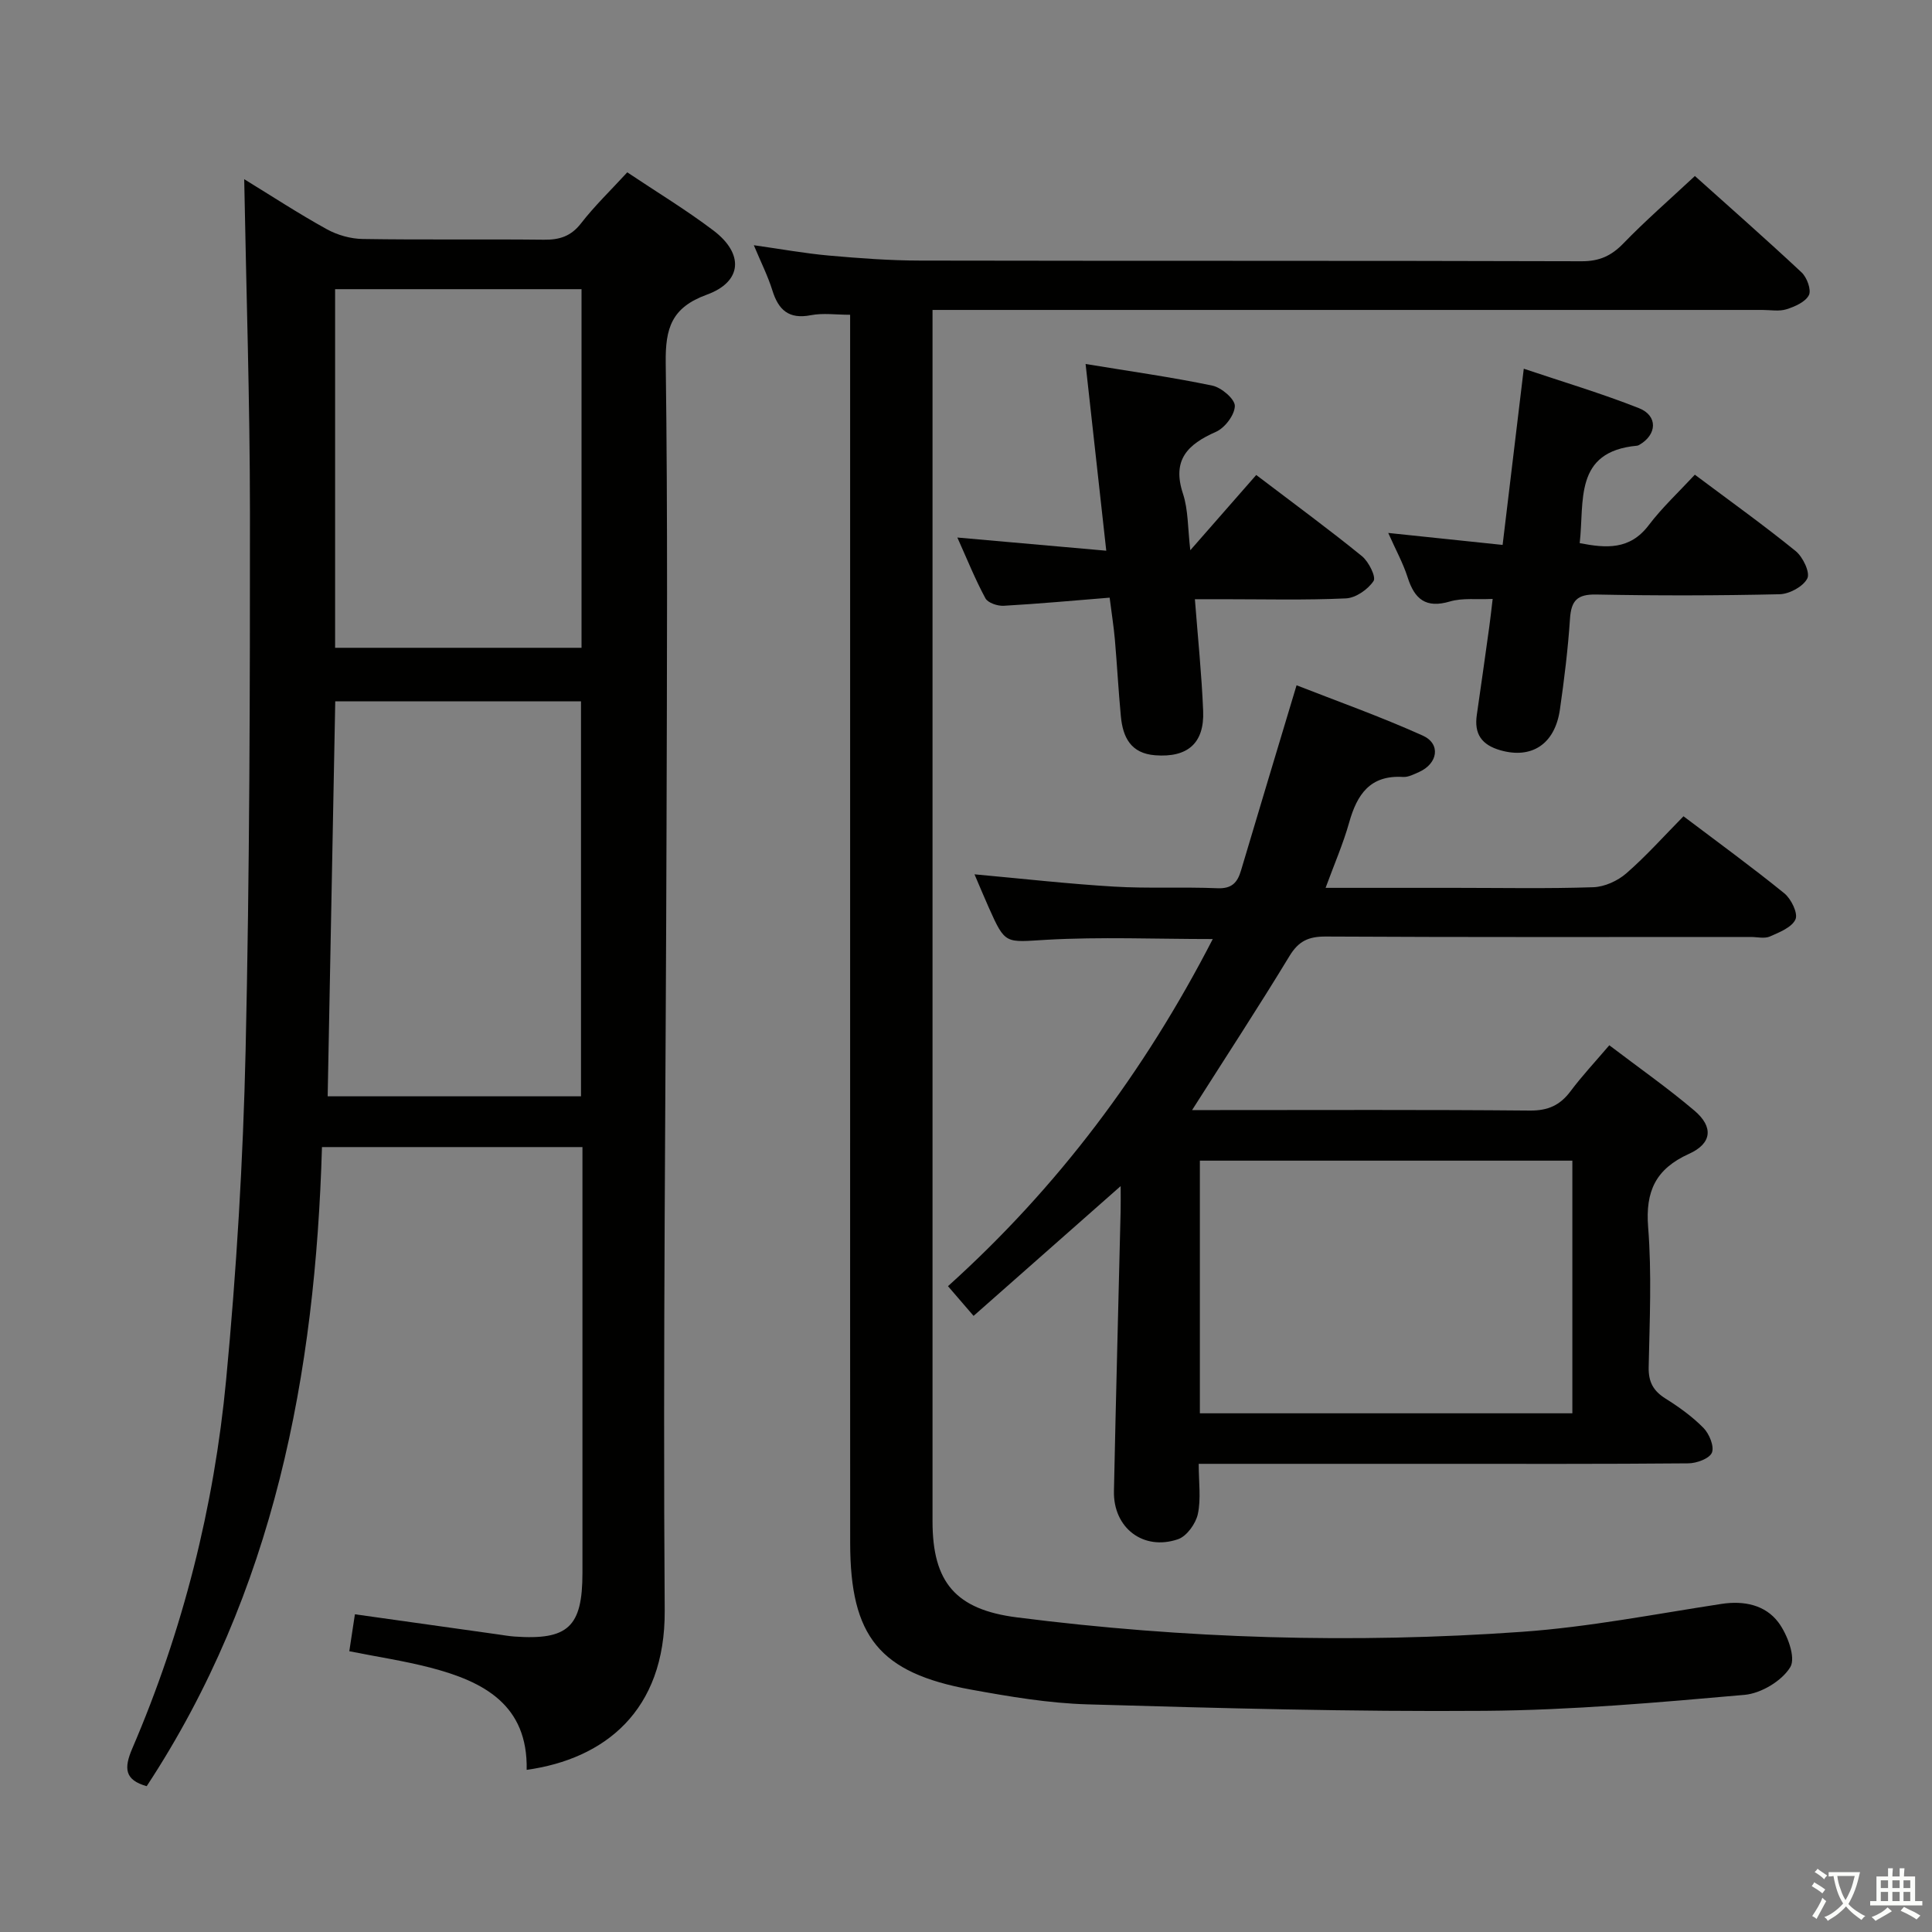 <svg enable-background="new 0 0 400 400" viewBox="0 0 400 400" xmlns="http://www.w3.org/2000/svg"><rect x="0" y="0" width="400" height="400" fill="#808080" stroke="none"/><path d="m377.9 391.2c-.2.3-.4.5-.6.8-.7-.6-1.4-1-2.2-1.5.2-.3.4-.5.5-.8.6.4 1.4.8 2.3 1.5zm-1.8 6.1c-.2-.2-.5-.4-.9-.6.4-.6.8-1.2 1.2-1.9s.7-1.3.9-1.9c.3.3.5.5.8.7-.7 1.3-1.4 2.6-2 3.7zm2.2-9c-.3.3-.5.5-.6.8-.6-.6-1.3-1.1-2-1.5.3-.3.5-.5.6-.7.6.5 1.3.9 2 1.4zm.3.2v-.9h2 4.5c-.3 1.3-.6 2.5-1 3.6s-.9 2.1-1.4 3c.4.5 1 1 1.6 1.4s1.2.8 1.9 1.1c-.3.2-.5.4-.8.8-.4-.3-1-.7-1.6-1.2s-1.2-1.1-1.6-1.6c-.5.6-1.1 1.1-1.7 1.6s-1.4.9-2.1 1.4c-.1-.3-.3-.5-.7-.8.6-.2 1.2-.5 1.9-1s1.4-1.1 2-1.8c-.5-.8-.9-1.6-1.2-2.5s-.6-2-.8-3.2c-.4.1-.7.1-1 .1zm2.5 2.7c.3 1 .7 1.7 1 2.2.3-.5.6-1.1 1-2s.6-1.9.9-3h-3.2-.4c.1.9.3 1.8.7 2.8z" fill="#fbfcfa"/><path d="m396.5 388.5v1.5 3.6h1.5v.9c-.4 0-1 0-1.7 0h-7.9c-.5 0-.9 0-1.2 0v-.9h1.3v-3.5c0-.7 0-1.2 0-1.6h2.4c0-.8 0-1.4 0-1.7h1c0 .3-.1.8-.1 1.7h1.5c0-.8 0-1.4 0-1.7h1c0 .3-.1.9-.1 1.7zm-8.2 9.2c-.2-.3-.5-.5-.8-.8.8-.3 1.4-.6 1.9-.9s1-.7 1.4-1.1c.3.3.6.5.9.8-1.6 1-2.8 1.6-3.4 2zm2.6-6.8v-1.6h-1.5v1.6zm0 2.7v-1.9h-1.5v1.9zm2.4-2.7v-1.6h-1.5v1.6zm0 2.7v-1.9h-1.5v1.9zm.2 2 .7-.8c.4.2.9.5 1.6.8s1.3.7 1.8 1c-.3.3-.5.5-.8.8-.4-.3-1.5-1-3.3-1.8zm2-4.7v-1.6h-1.4v1.6zm0 2.7v-1.9h-1.4v1.9z" fill="#fbfcfa"/><g fill="#010100"><path d="m109.04 366.43c.28-13.48-8.91-18.29-19.9-21.15-5.44-1.42-11.03-2.25-16.82-3.41.38-2.48.73-4.84 1.16-7.65 10.05 1.41 19.82 2.79 29.59 4.16 1.15.16 2.3.37 3.46.45 11.09.78 14.06-2 14.06-13.16.01-27.32 0-54.65 0-81.97 0-1.96 0-3.92 0-6.21-17.96 0-35.36 0-53.93 0-1.36 46.96-9.91 92.18-36.29 132.32-4.54-1.28-4.76-3.66-2.99-7.79 10.49-24.41 16.94-50 19.44-76.37 2.15-22.65 3.51-45.42 4.03-68.17.84-37.12.91-74.26.9-111.39-.01-22.91-.77-45.81-1.19-68.99 5.73 3.51 11.29 7.15 17.09 10.35 2.2 1.22 4.93 1.99 7.44 2.03 12.49.2 24.99.01 37.49.15 3.23.04 5.61-.68 7.71-3.38 2.83-3.65 6.19-6.88 9.58-10.57 6.05 4.05 12.18 7.76 17.86 12.06 6.32 4.8 5.96 10.59-1.37 13.26-7.34 2.67-8.62 6.95-8.53 14.12.43 31.82.25 63.64.17 95.47-.14 54.29-.76 108.59-.38 162.88.13 20.83-12.53 30.72-28.58 32.96zm-39.63-221.22c-.53 27.4-1.04 54.28-1.57 81.77h52.45c0-27.4 0-54.48 0-81.77-17.06 0-33.82 0-50.88 0zm50.99-85.34c-17.39 0-34.24 0-51.02 0v74.25h51.02c0-24.92 0-49.37 0-74.25z"/><path d="m350.91 36.44c7.1 6.37 14.7 13.05 22.09 19.96 1.11 1.04 2.06 3.63 1.51 4.71-.73 1.42-2.9 2.37-4.64 2.92-1.52.48-3.3.14-4.97.14-55.15 0-110.29 0-165.44 0-1.95 0-3.9 0-6.39 0v5.92 244.91c0 12.65 4.84 18.25 17.46 19.86 34.76 4.43 69.66 5.47 104.58 2.99 13.84-.98 27.57-3.68 41.32-5.78 4.69-.72 9.05.24 11.74 3.79 1.88 2.48 3.68 7.32 2.5 9.28-1.72 2.86-6.04 5.45-9.46 5.76-17.88 1.58-35.82 3.17-53.75 3.31-27.42.21-54.86-.55-82.27-1.34-8.09-.23-16.19-1.61-24.18-3.06-18.92-3.45-24.98-10.97-24.99-30.36-.02-31.49-.01-62.98-.01-94.47 0-51.15 0-102.3 0-153.44 0-1.97 0-3.94 0-6.37-2.94 0-5.62-.4-8.13.09-4.54.88-6.7-1.05-7.97-5.14-.93-2.98-2.36-5.81-3.84-9.35 5.54.78 10.52 1.69 15.53 2.14 6.29.56 12.61 1.03 18.92 1.04 45.65.09 91.3 0 136.95.14 3.68.01 6.15-1.13 8.64-3.7 4.5-4.65 9.41-8.92 14.8-13.95z"/><path d="m246.81 229.83h4.95c21.66 0 43.33-.1 64.99.1 3.76.03 6.24-1.1 8.42-4.01 2.37-3.17 5.09-6.07 8.02-9.51 6.11 4.65 12.09 8.84 17.63 13.54 3.97 3.37 3.64 6.79-1.13 8.94-6.89 3.12-9.05 7.73-8.46 15.19.76 9.6.31 19.32.11 28.98-.06 3.05.95 4.91 3.49 6.5 2.81 1.76 5.56 3.74 7.87 6.09 1.19 1.22 2.26 3.82 1.73 5.11-.51 1.23-3.17 2.2-4.89 2.21-17.66.16-35.33.1-52.99.1-14.16 0-28.33 0-42.49 0-1.79 0-3.57 0-5.88 0 0 3.85.5 7.25-.18 10.4-.43 1.99-2.3 4.59-4.1 5.21-7.2 2.46-13.43-2.36-13.27-9.95.4-19.3.92-38.61 1.38-57.91.04-1.6.01-3.2.01-5.25-10.39 9.17-20.3 17.92-30.45 26.87-1.86-2.15-3.36-3.9-5.3-6.15 22.7-20.44 40.63-44.32 54.82-71.87-11.97 0-23.21-.48-34.38.15-8.56.49-8.53 1.11-11.99-6.66-1-2.25-1.95-4.53-2.96-6.89 9.82.89 19.31 1.97 28.83 2.54 7.14.43 14.33.04 21.48.34 2.97.12 4.13-1.17 4.87-3.68 3.72-12.53 7.51-25.05 11.5-38.34 8.18 3.21 17.32 6.45 26.13 10.42 3.79 1.71 3.13 5.8-.78 7.54-1.06.47-2.23 1.09-3.31 1.02-6.82-.42-9.52 3.62-11.15 9.43-1.24 4.41-3.09 8.64-4.88 13.53h26.94c9.5 0 19 .19 28.49-.13 2.34-.08 5.06-1.32 6.85-2.89 4.12-3.59 7.78-7.7 11.82-11.8 7.17 5.42 14.17 10.51 20.87 15.95 1.42 1.15 2.87 4.12 2.32 5.38-.73 1.66-3.32 2.69-5.3 3.56-1.12.49-2.63.1-3.96.1-29.33 0-58.65.07-87.98-.09-3.58-.02-5.65.93-7.54 4.06-6.38 10.51-13.11 20.79-20.15 31.87zm1.61 62.78h77.12c0-17.63 0-34.87 0-52.31-25.82 0-51.35 0-77.12 0z"/><path d="m224.76 75.36c9.35 1.54 17.86 2.73 26.25 4.48 1.87.39 4.67 2.78 4.65 4.21-.03 1.86-2.07 4.55-3.92 5.36-5.87 2.59-9.13 5.81-6.82 12.8 1.11 3.37.98 7.15 1.52 11.71 4.79-5.47 9.11-10.4 13.65-15.58 8.3 6.31 15.23 11.39 21.89 16.81 1.4 1.14 2.96 4.29 2.4 5.14-1.16 1.75-3.68 3.5-5.71 3.6-8.47.39-16.98.17-25.47.17-1.8 0-3.6 0-5.81 0 .62 8.02 1.4 15.56 1.71 23.12.28 6.72-3.25 9.71-9.94 9.19-5.07-.39-6.69-3.75-7.1-8.08-.5-5.29-.78-10.61-1.24-15.91-.23-2.62-.65-5.23-1.08-8.64-7.46.6-14.69 1.27-21.94 1.68-1.27.07-3.27-.6-3.78-1.55-2.12-3.92-3.79-8.09-5.81-12.58 10.35.92 20.25 1.79 30.83 2.73-1.43-12.93-2.79-25.21-4.28-38.66z"/><path d="m311.1 112.82c1.46-12.19 2.87-23.85 4.38-36.48 8.06 2.71 16.09 5.1 23.86 8.17 3.95 1.57 3.74 5.49.05 7.6-.14.08-.31.16-.47.17-13.13 1.21-10.86 11.48-11.86 20.17 5.45 1.05 10.36 1.46 14.27-3.69 2.8-3.69 6.24-6.89 9.57-10.48 7.44 5.57 14.32 10.49 20.88 15.82 1.49 1.21 3.02 4.43 2.41 5.65-.84 1.68-3.7 3.23-5.73 3.28-12.65.29-25.32.31-37.97.06-3.95-.08-5.19 1.25-5.44 5.02-.42 6.29-1.19 12.56-2.09 18.81-1.04 7.19-5.88 10.25-12.3 8.42-3.93-1.12-5.48-3.4-4.9-7.34.88-6.08 1.74-12.16 2.58-18.24.24-1.74.43-3.49.7-5.76-3.31.16-6.25-.24-8.85.53-4.97 1.47-7.31-.46-8.75-4.98-.95-2.98-2.5-5.77-4.02-9.21 7.84.81 15.25 1.59 23.68 2.48z"/></g></svg>